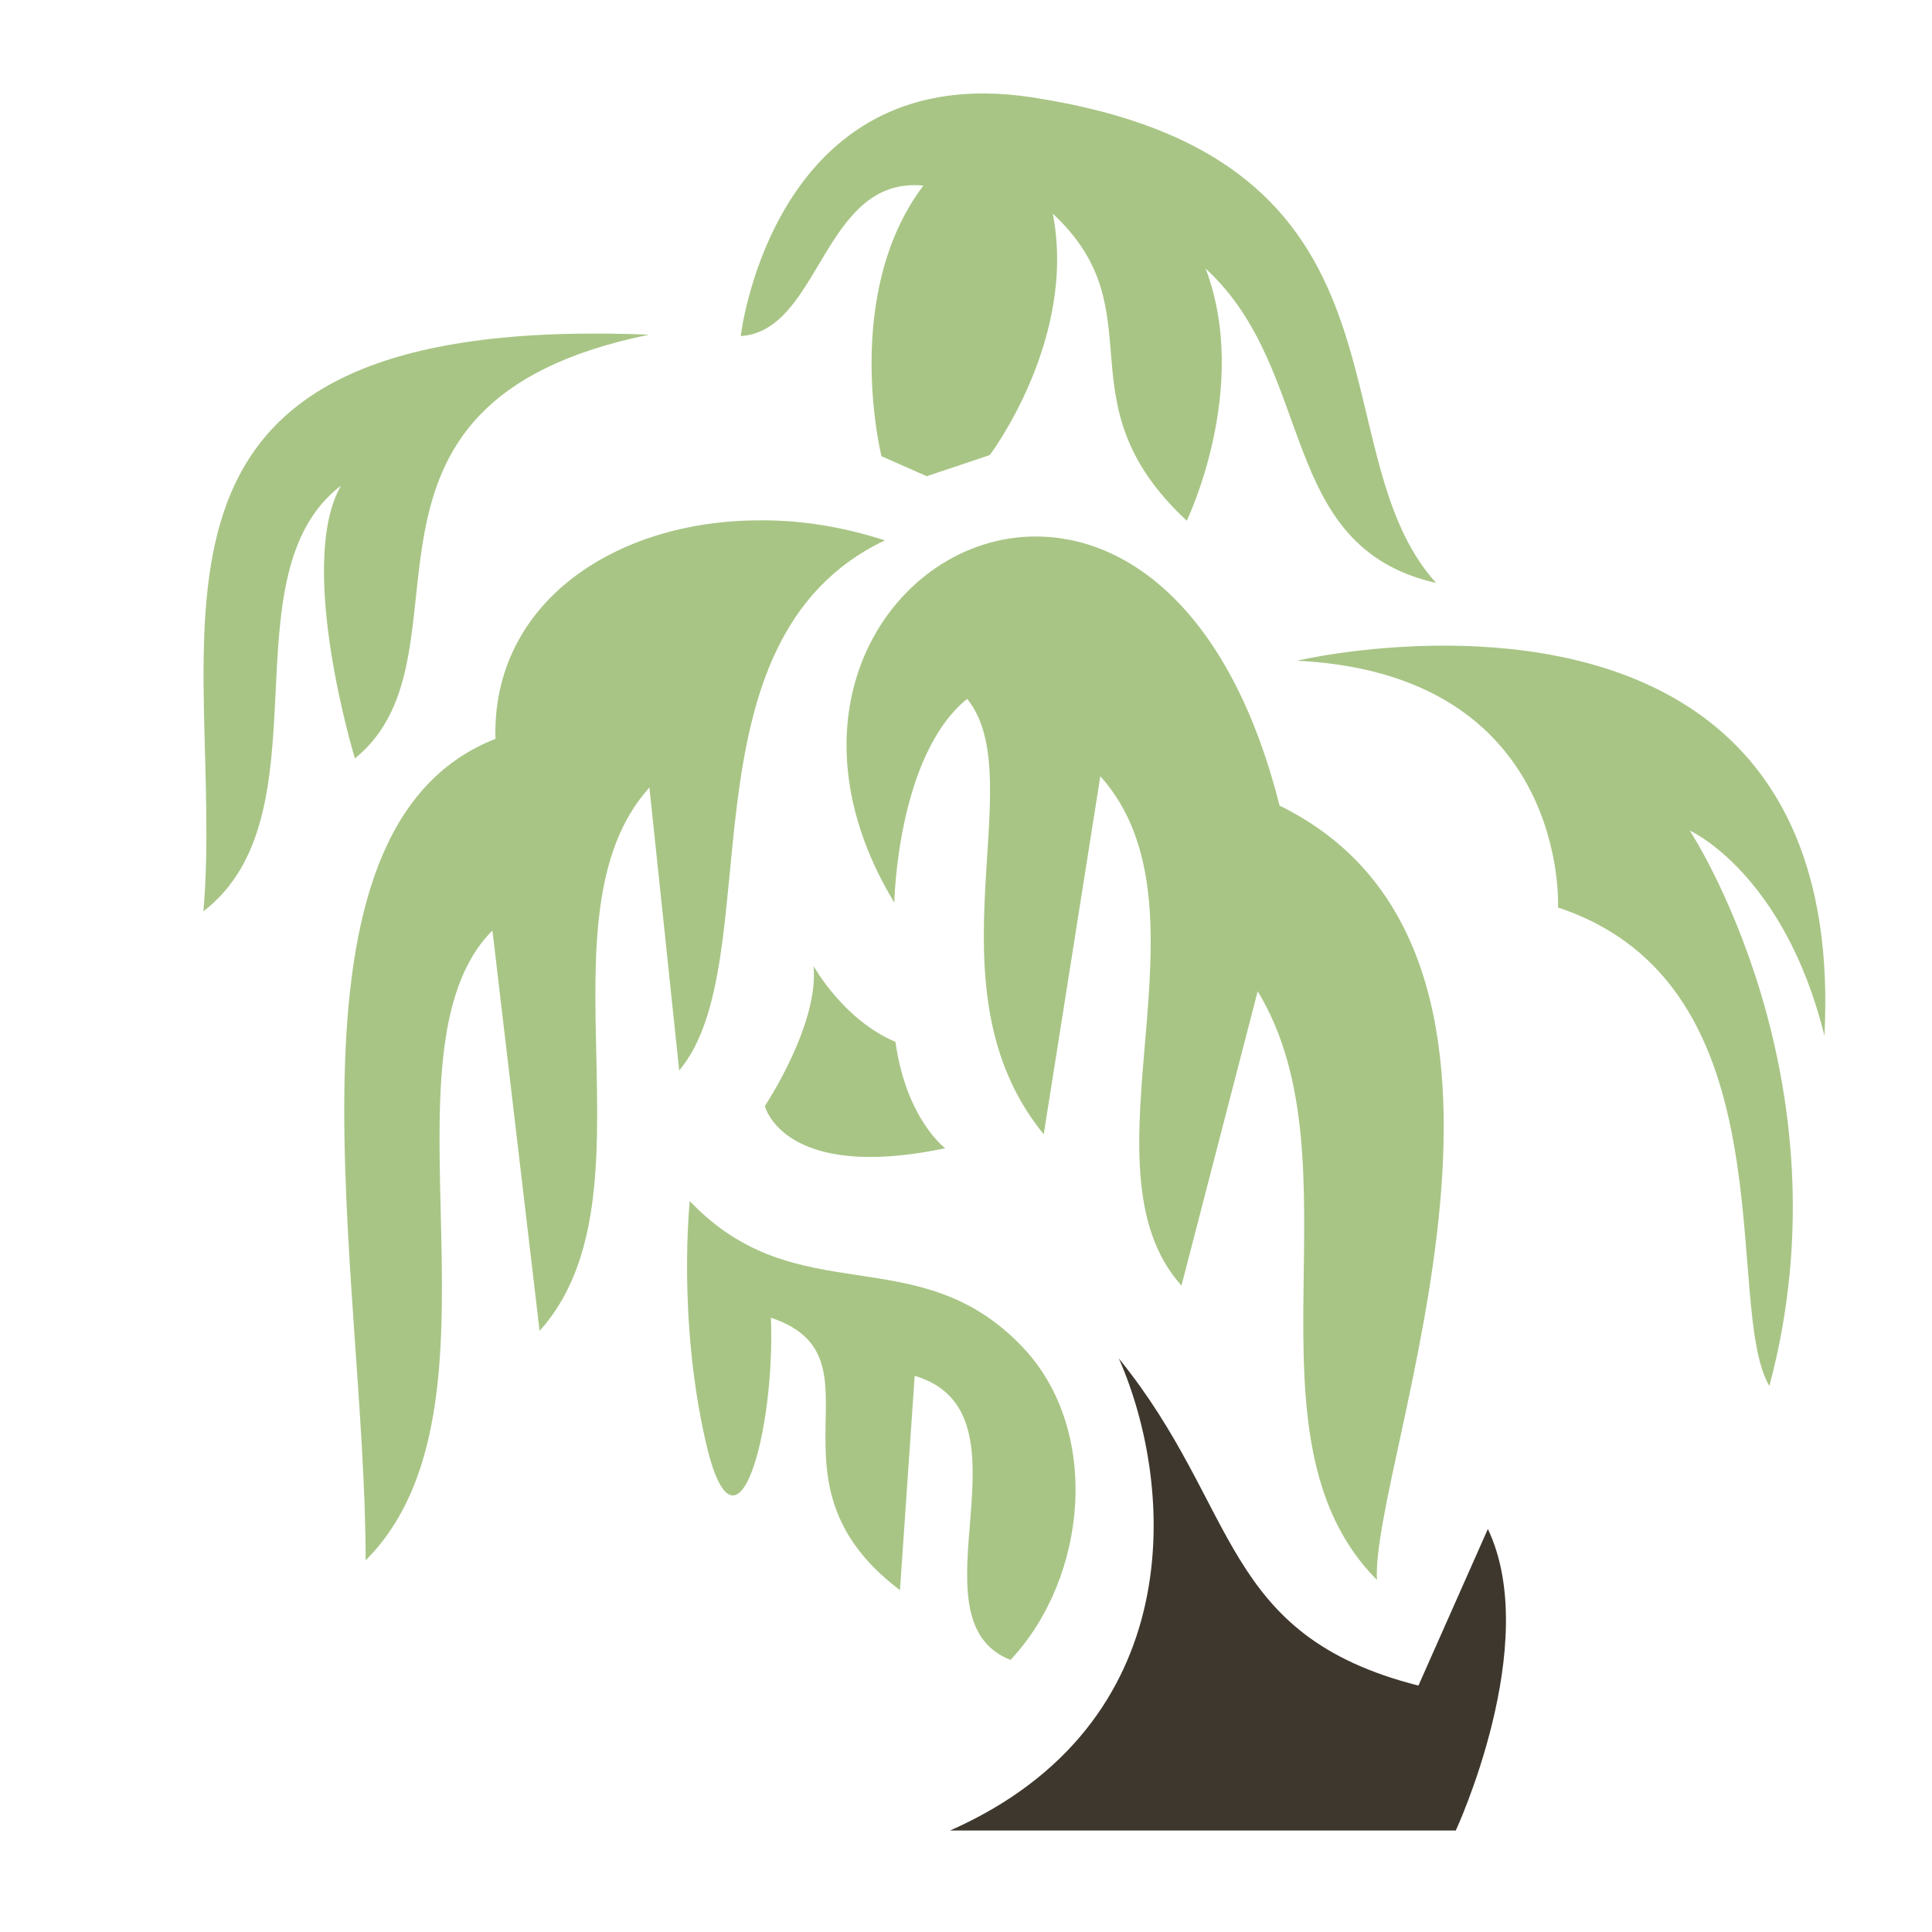 <svg xmlns="http://www.w3.org/2000/svg" viewBox="0 0 512 512" style="height: 512px; width: 512px;"><g class="" transform="translate(0,0)" style=""><g><path d="M261.1 24.77C203.8 24.31 196.3 89.06 196.3 89.06C217.5 87.73 218 46.61 244.7 49.18C222.9 78.09 233.6 120.9 233.6 120.9L245.6 126.2L262.3 120.6C262.3 120.6 285.5 89.89 279 56.62C307.1 82.79 280.5 106.3 314.5 138C314.5 138 331.5 102.9 319.5 71.16C349.2 98.5 338 144.8 380.6 154.5C348.3 118.9 379.1 41.79 273.3 25.77C269 25.12 265 24.8 261.1 24.77Z" class="" fill="#a8c585" fill-opacity="1"></path><path d="M158.6 88.4C25.09 87.99 59.94 171.1 53.91 241.5C87.18 215.9 59.37 152.5 90.35 128.7C78.4 149.7 94.06 201 94.06 201C128 173.4 83.24 106.8 172 88.7C167.3 88.51 162.9 88.41 158.6 88.4Z" class="" fill="#a8c585" fill-opacity="1"></path><path d="M201.4 137.9C162.8 137.9 130.3 159.9 131.3 195.8C70.6 219.6 96.9 337.6 96.9 413.5C137.7 372.8 98.31 278.8 130.5 246.6L143 352.7C175.2 317 141.2 242.9 172.1 208.7L180 283.7C204.3 254.7 178.6 169.8 234.5 143.2C223.4 139.6 212.1 137.8 201.4 137.9Z" class="" fill="#a8c585" fill-opacity="1"></path><path d="M275.9 142.2C238.2 141 205.5 187.1 237 239.2C237 239.2 237.7 200.3 256.3 185.2C273.7 206.6 244.8 261.7 276.6 300.6L291.6 205.7C323.3 241.1 284.7 309.1 313.1 340.7L333.3 262.7C361.2 308.5 327.2 380.8 364.9 418.7C363.3 387.1 419.7 253 339.1 213.5C326.4 163.1 300.1 142.9 275.9 142.2Z" class="" fill="#a8c585" fill-opacity="1"></path><path d="M383.5 171.1C361 171 343.7 175.1 343.7 175.1C415.9 178.6 412.9 240.5 412.9 240.5C475.3 261.2 456.3 346 468.9 367.3C490.8 285.4 447.8 220.1 447.8 220.1C447.8 220.1 472.8 231.3 483.5 274.5C488 186.7 426.4 171.3 383.5 171.1Z" class="" fill="#a8c585" fill-opacity="1"></path><path d="M215.6 256C217.1 271.5 202.7 293.1 202.7 293.1C202.7 293.1 207.5 313.3 250.5 304.3C250.5 304.3 240.2 296.7 237.3 276.1C223.5 270.3 215.6 256 215.6 256Z" class="" fill="#a8c585" fill-opacity="1"></path><path d="M182.8 318.3C182.8 318.3 179.5 349.1 187 382C195.1 417.5 205.5 379.4 204.3 349.2C235.8 359.8 200 392.4 238.5 421.4L242.4 364.6C275.7 374.5 240.1 429 267.8 439.9C288.3 418 291.9 379 271 357C243.2 327.7 211.3 348.3 182.8 318.3Z" class="selected" fill="#a8c585" fill-opacity="1"></path><path d="M296.5 360C311.5 394 315.3 457 251.8 485.1L385.8 485.1C385.8 485.1 408.8 435.6 394.3 405.2L375.9 446.7C323.2 433.3 328.7 399.7 296.5 360Z" class="" fill="#3e372d" fill-opacity="1"></path></g></g></svg>